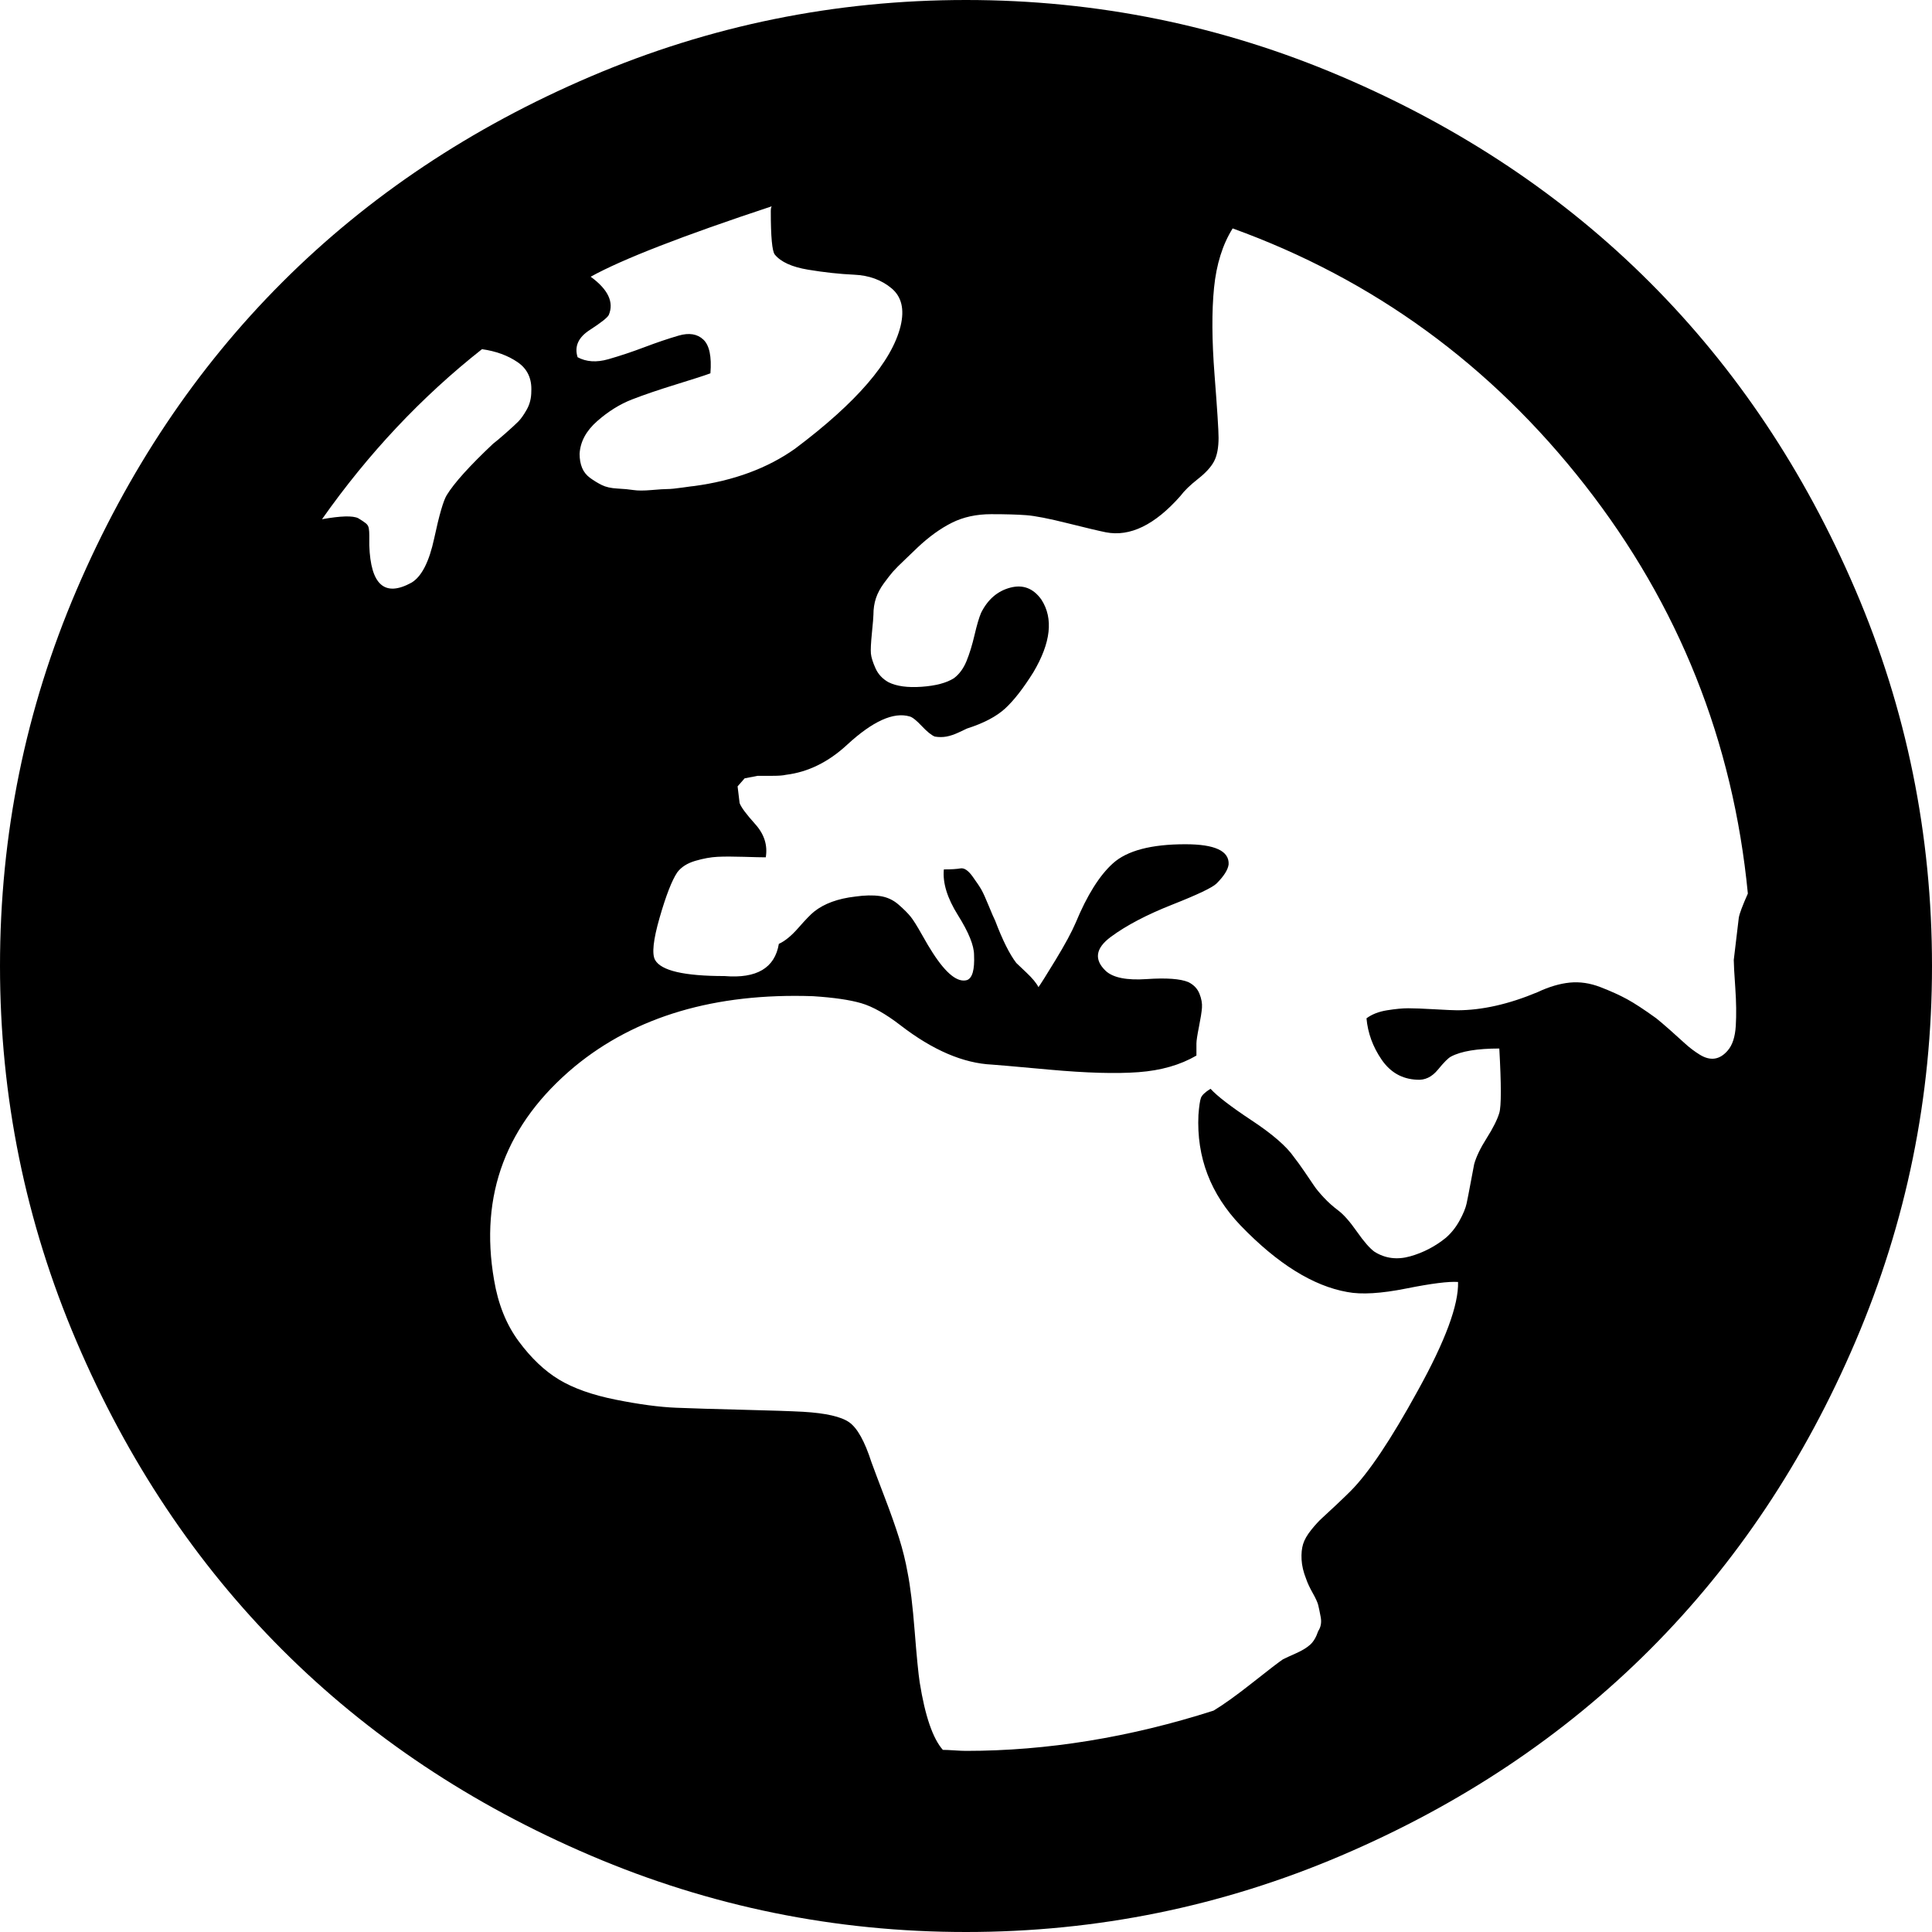 <svg xmlns="http://www.w3.org/2000/svg" viewBox="0 0 1920 1920"><path d="M0 960q0-196 76-373.5t204.5-306T587 76 960 0t373 76 306.5 204.5 204.5 306 76 373.5q0 195-76 373t-204.5 306.5T1333 1844t-373 76-373-76-306.5-204.5T76 1333 0 960zm320-444q28-5 36-1 5 3 7.5 5t3 5 .5 7v10q2 59 42 37 15-9 22.5-44t12.5-43q11-18 46-51 4-3 12.5-10.5T515 419t8.5-12 4.5-18q1-19-13.5-29T479 347q-90 71-159 169zm171 756q6 36 24.5 61t40 38 56.5 20 60 8 66 2 60 2q34 2 46 10.5t22 39.5q4 11 13 34.5t14.5 41 8.5 34.5q4 20 7 58t5 51q8 50 23 67 4 0 11.5.5t11.5.5q121 0 246-40 15-9 39-28t30-23q4-2 13-6t14-8.5 8-13.5q4-6 2.5-14t-2.5-12-5.5-12-6.5-14q-4-10-4.5-19t1.5-15.5 8-14 11-12 14-13 14-13.5q27-27 67-100 41-74 40-108-14-1-51.5 6.5t-58.5 3.5q-51-9-106-66-45-47-42-110 1-13 2.5-17t9.5-9q10 11 41 31.5t42 36.5q4 5 10.5 14.5t9.5 14 9.5 11.5 14.5 13 18.5 21 17.5 20q16 10 35.5 4.5t35.5-18.5q8-7 13.5-17t7-17 4-20.5 3.5-18.5q3-11 12.5-26t12.5-25 0-64q-33 0-48 8-4 2-13 13t-21 10q-22-1-35-20t-15-41q8-6 20.5-8t21-2 26 1 22.5 1q37 0 80-18 17-8 32-9.5t30.5 4.5 26.5 12 29 19q5 4 13.5 11.5t15 13.5 14.5 11 15 4 13-8q7-8 8-24.5t-.5-38-1.5-27.5l5-42q1-6 9-24-22-227-162-406t-350-255q-15 24-18.5 59t.5 86.5 4 62.5q0 15-4.5 23.5t-16 17.5-17.5 17q-38 43-74 36-10-2-38-9t-41-8-35-1-39 8.5-34 24.5q-3 3-12 11.5T887.5 568t-9 11.5-8 15T868 611q0 3-1.5 18t-1 20.5T870 664t13 14q12 6 33 4.5t32-8.5q8-6 12.5-17t8-26 6.5-22q10-20 29-25t31 12q18 28-8 72-15 24-28 36t-38 20q-2 1-8.5 4t-12 4-11.5 0q-5-2-13-10.5t-12-9.5q-24-7-62 28-28 26-61 30-4 1-13 1h-15l-13 2.5-7 8 2 16.5q2 6 15.5 21t10.5 33q-6 0-22-.5t-26 0-22 4-18 11.5q-8 12-17.5 45t-4.5 42q9 16 69 16 48 4 54-32 9-4 19.5-16t15.5-16q15-12 41-15 14-2 24.5-.5T893 899t12 12 11 17.5 11 18.5q20 31 34 27 8-3 7-25 0-14-16-39.5T938 864q11 0 16.5-1t12 8 9 13.5 7 15.5 6.5 15q11 29 21 42 1 1 10 9.5t12 14.5q3-4 17-27t20-37q17-41 37-59 21-19 72-19 44 0 43 20-1 8-12 19-6 6-44 21t-61 32-5 34q11 10 40.5 8t41.5 3q8 4 11 11.5t2.5 14-3 19-2.5 16.5v12q-24 14-57.5 16.5t-88.5-2.5-57-5q-43-2-91-39-22-17-39-22t-48-7q-146-5-237 70-102 85-80 212zm83-917q13 7 30.5 2t36-12 34-11.5 24.5 4 7 33.5q-8 3-34 11t-44 15-34.5 21.5T576 451q0 8 2.5 14t8 10 11.5 7 15.5 3.5 16 1.5 18 0 16-1 15-1.5T690 483q59-8 100-37 92-69 105-122 6-25-9-37.5T849 273t-46-5-33-15q-4-5-4-43 0-4 1-5-133 44-180 70 26 19 18 38-2 4-19 15t-12 27z"/></svg>